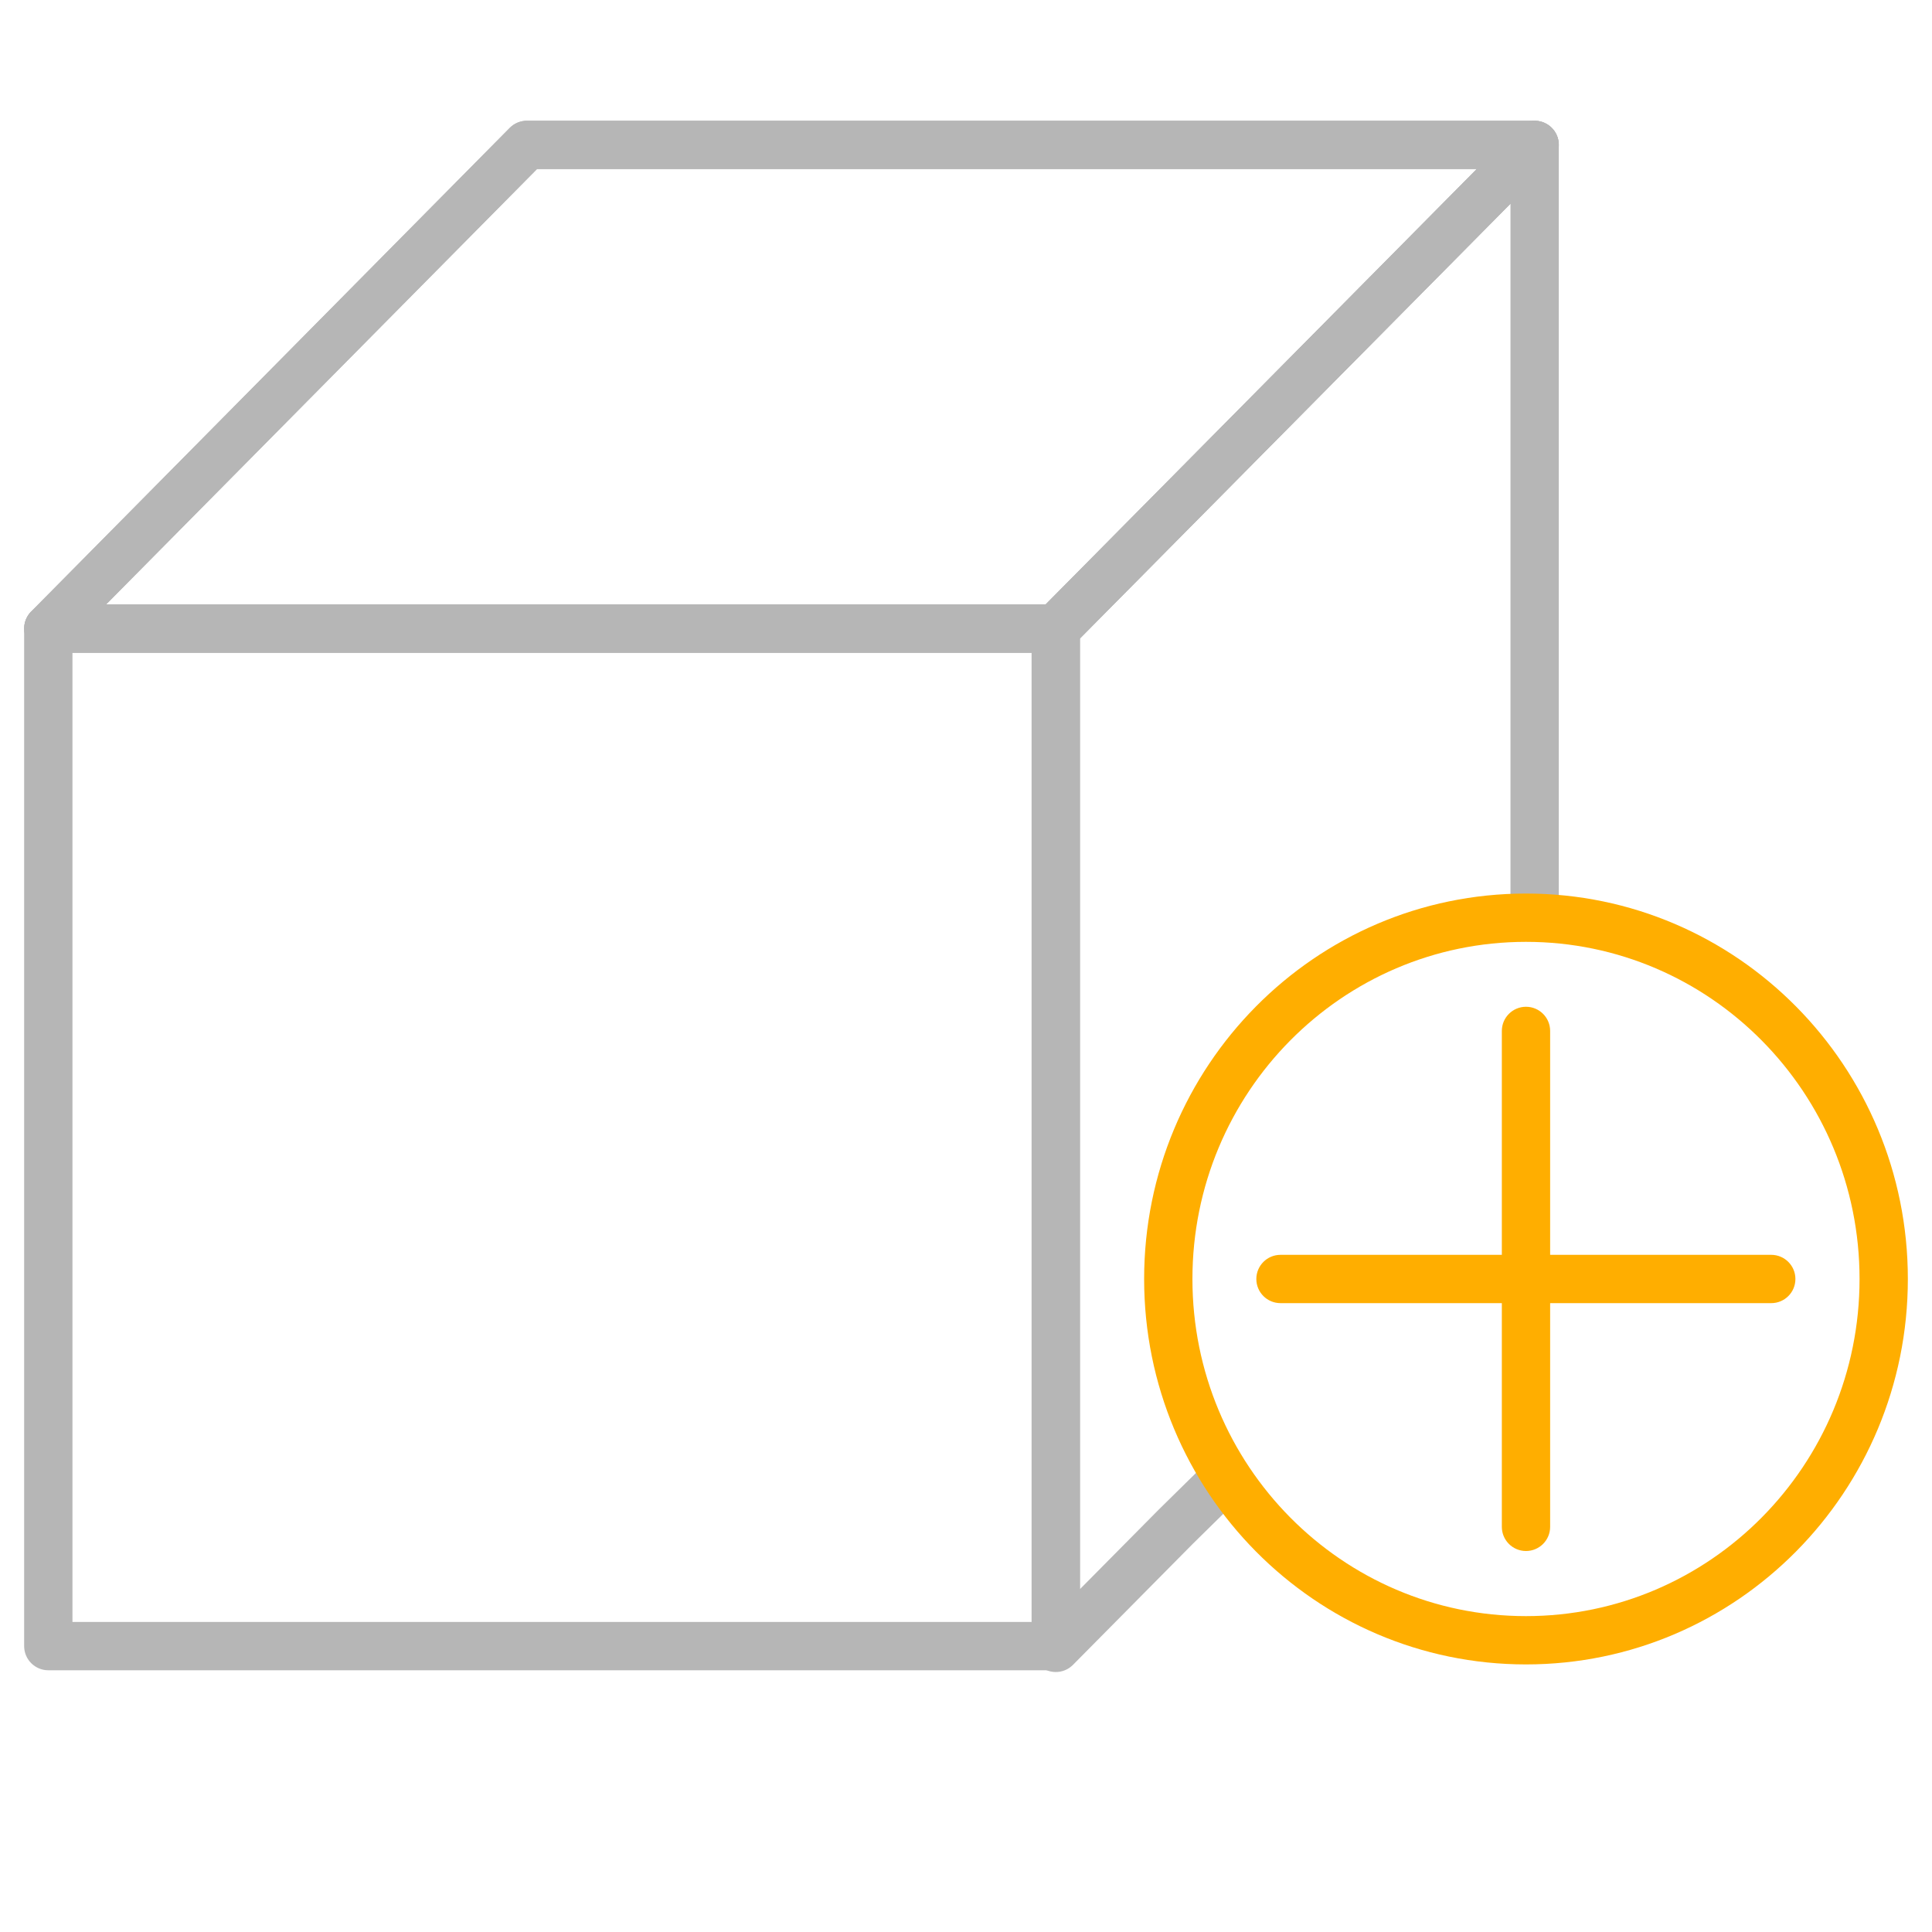 <svg width="40" height="40" viewBox="0 0 40 40" fill="none" xmlns="http://www.w3.org/2000/svg">
<path fill-rule="evenodd" clip-rule="evenodd" d="M0.5 13.014C0.5 12.738 0.724 12.514 1 12.514H21.859C22.135 12.514 22.359 12.738 22.359 13.014V34.081C22.359 34.357 22.135 34.581 21.859 34.581H1C0.724 34.581 0.5 34.357 0.5 34.081V13.014ZM1.5 13.514V33.581H21.359V13.514H1.5Z" fill="#B6B6B6"/>
<path fill-rule="evenodd" clip-rule="evenodd" d="M10.554 2.648C10.648 2.553 10.775 2.5 10.909 2.5H31.773C31.975 2.5 32.157 2.621 32.235 2.808C32.312 2.994 32.271 3.208 32.129 3.352L22.215 13.364C22.121 13.459 21.994 13.512 21.86 13.512H1.001C0.799 13.512 0.617 13.391 0.54 13.205C0.462 13.019 0.504 12.804 0.646 12.661L10.554 2.648ZM11.118 3.5L2.199 12.512H21.651L30.575 3.5H11.118Z" fill="#B6B6B6"/>
<path fill-rule="evenodd" clip-rule="evenodd" d="M31.963 2.538C32.15 2.615 32.273 2.797 32.273 3V18.829C32.273 19.105 32.049 19.329 31.773 19.329C31.497 19.329 31.273 19.105 31.273 18.829V4.216L22.359 13.218V32.902L23.987 31.258L24.91 30.35C25.107 30.156 25.424 30.159 25.617 30.355C25.811 30.552 25.808 30.869 25.612 31.062L24.691 31.968L22.215 34.469C22.072 34.613 21.857 34.657 21.669 34.58C21.482 34.503 21.359 34.32 21.359 34.117V13.012C21.359 12.881 21.411 12.754 21.504 12.661L31.417 2.648C31.56 2.504 31.776 2.461 31.963 2.538Z" fill="#B6B6B6"/>
<path fill-rule="evenodd" clip-rule="evenodd" d="M10.554 2.648C10.648 2.553 10.775 2.5 10.909 2.5H31.773C31.975 2.5 32.157 2.621 32.235 2.808C32.312 2.994 32.271 3.208 32.129 3.352L22.215 13.364C22.121 13.459 21.994 13.512 21.86 13.512H1.001C0.799 13.512 0.617 13.391 0.54 13.205C0.462 13.019 0.504 12.804 0.646 12.661L10.554 2.648ZM11.118 3.5L2.199 12.512H21.651L30.575 3.5H11.118Z" fill="#B6B6B6"/>
<path fill-rule="evenodd" clip-rule="evenodd" d="M31.594 19.5C27.785 19.5 24.688 22.62 24.688 26.48C24.688 30.34 27.785 33.46 31.594 33.46C35.403 33.46 38.5 30.34 38.5 26.48C38.5 22.62 35.403 19.5 31.594 19.5ZM23.688 26.48C23.688 22.078 27.223 18.5 31.594 18.5C35.965 18.5 39.5 22.078 39.5 26.48C39.5 30.883 35.965 34.46 31.594 34.46C27.223 34.46 23.688 30.883 23.688 26.48Z" fill="#FFAE00"/>
<path fill-rule="evenodd" clip-rule="evenodd" d="M26.011 26.48C26.011 26.204 26.235 25.98 26.511 25.98H36.672C36.948 25.98 37.172 26.204 37.172 26.48C37.172 26.757 36.948 26.98 36.672 26.98H26.511C26.235 26.98 26.011 26.757 26.011 26.48Z" fill="#FFAE00"/>
<path fill-rule="evenodd" clip-rule="evenodd" d="M31.594 20.844C31.87 20.844 32.094 21.068 32.094 21.344V31.612C32.094 31.888 31.87 32.112 31.594 32.112C31.318 32.112 31.094 31.888 31.094 31.612V21.344C31.094 21.068 31.318 20.844 31.594 20.844Z" fill="#FFAE00"/>
</svg>
